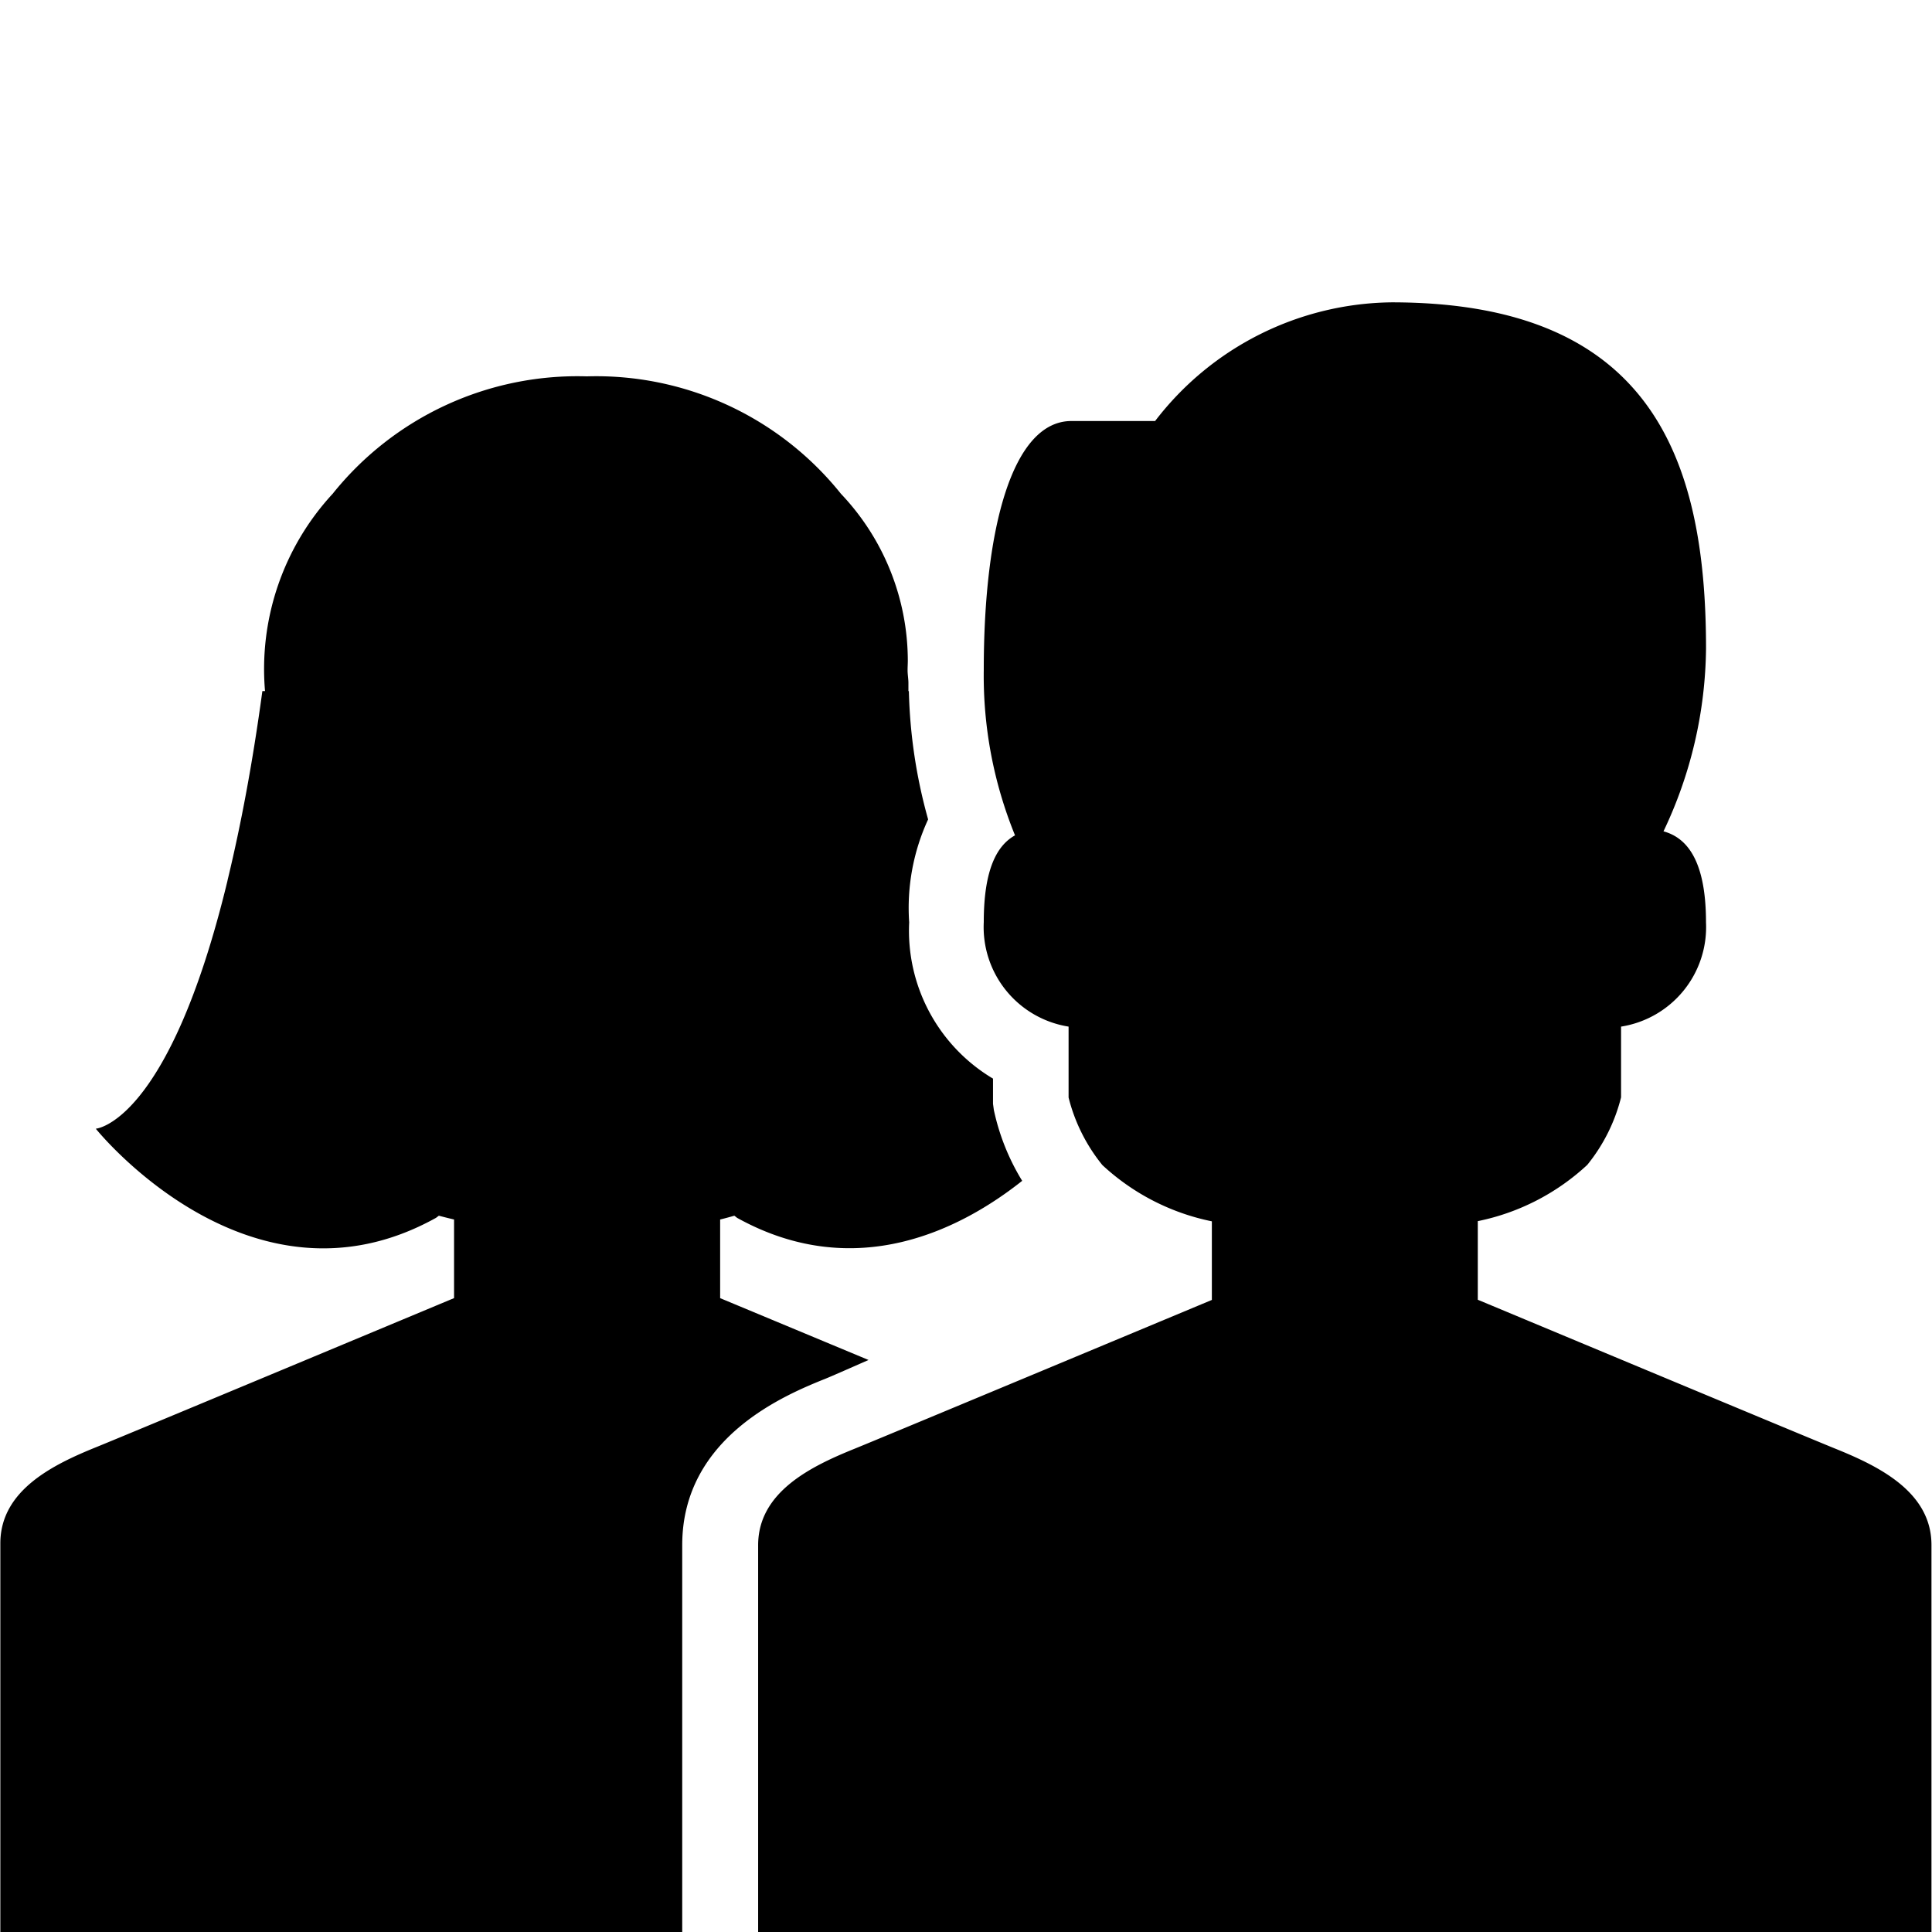 <svg id="when_i_wake" data-name="when i wake" xmlns="http://www.w3.org/2000/svg" width="51" height="51" viewBox="0 0 51 51">
  <defs>
    <style>
      .cls-1 {
        fill-rule: evenodd;
      }
    </style>
  </defs>
  <path id="cast_alt" data-name="cast alt" class="cls-1" d="M20.013,55.015V40.789c0-1.406,1.4-2.083,2.546-2.546,0.718-.29,9.431-3.928,9.431-3.928V32.24a6,6,0,0,1-2.89-1.485,4.6,4.6,0,0,1-.892-1.783V27.1a2.66,2.66,0,0,1-2.239-2.758c0-1.43.367-2.036,0.825-2.291a11.147,11.147,0,0,1-.825-4.367c0-3.771.766-6.57,2.313-6.57h2.21a7.975,7.975,0,0,1,6.243-3.133c6.828,0,8.3,4.092,8.3,9.141a11.458,11.458,0,0,1-1.123,4.823c0.548,0.151,1.122.663,1.122,2.4A2.659,2.659,0,0,1,42.792,27.1v1.867a4.6,4.6,0,0,1-.892,1.783,6,6,0,0,1-2.89,1.485v2.075s8.712,3.638,9.43,3.928c1.148,0.463,2.546,1.14,2.546,2.546V55.015H20.013Zm6.2-26.544v0.667L26.235,29.3a5.941,5.941,0,0,0,.748,1.871c-1.6,1.269-4.384,2.711-7.513.984-0.032-.018-0.055-0.044-0.086-0.063-0.226.065-.374,0.1-0.374,0.1v2.076L22.927,35.9c-0.576.254-.994,0.437-1.118,0.487-1.037.418-3.8,1.53-3.8,4.4V54.967h-18V40.741c0-1.406,1.4-2.083,2.546-2.546,0.718-.289,9.431-3.928,9.431-3.928V32.192s-0.158-.036-0.4-0.1c-0.034.02-.06,0.05-0.1,0.069-4.9,2.7-8.957-2.366-8.957-2.366S4.45,29.66,6,23.271c0.008-.039.017-0.077,0.026-0.114,0.324-1.351.634-2.956,0.9-4.914h0.07a6.814,6.814,0,0,1,1.785-5.208,8.278,8.278,0,0,1,6.709-3.1,8.278,8.278,0,0,1,6.709,3.1,6.412,6.412,0,0,1,1.765,4.4c0,0.088-.006.166-0.006,0.257,0,0.109.019,0.211,0.022,0.319,0,0.079,0,.154,0,0.234h0.012a13.694,13.694,0,0,0,.508,3.385A5.577,5.577,0,0,0,24,24.347,4.543,4.543,0,0,0,26.208,28.47Z"/>
</svg>
